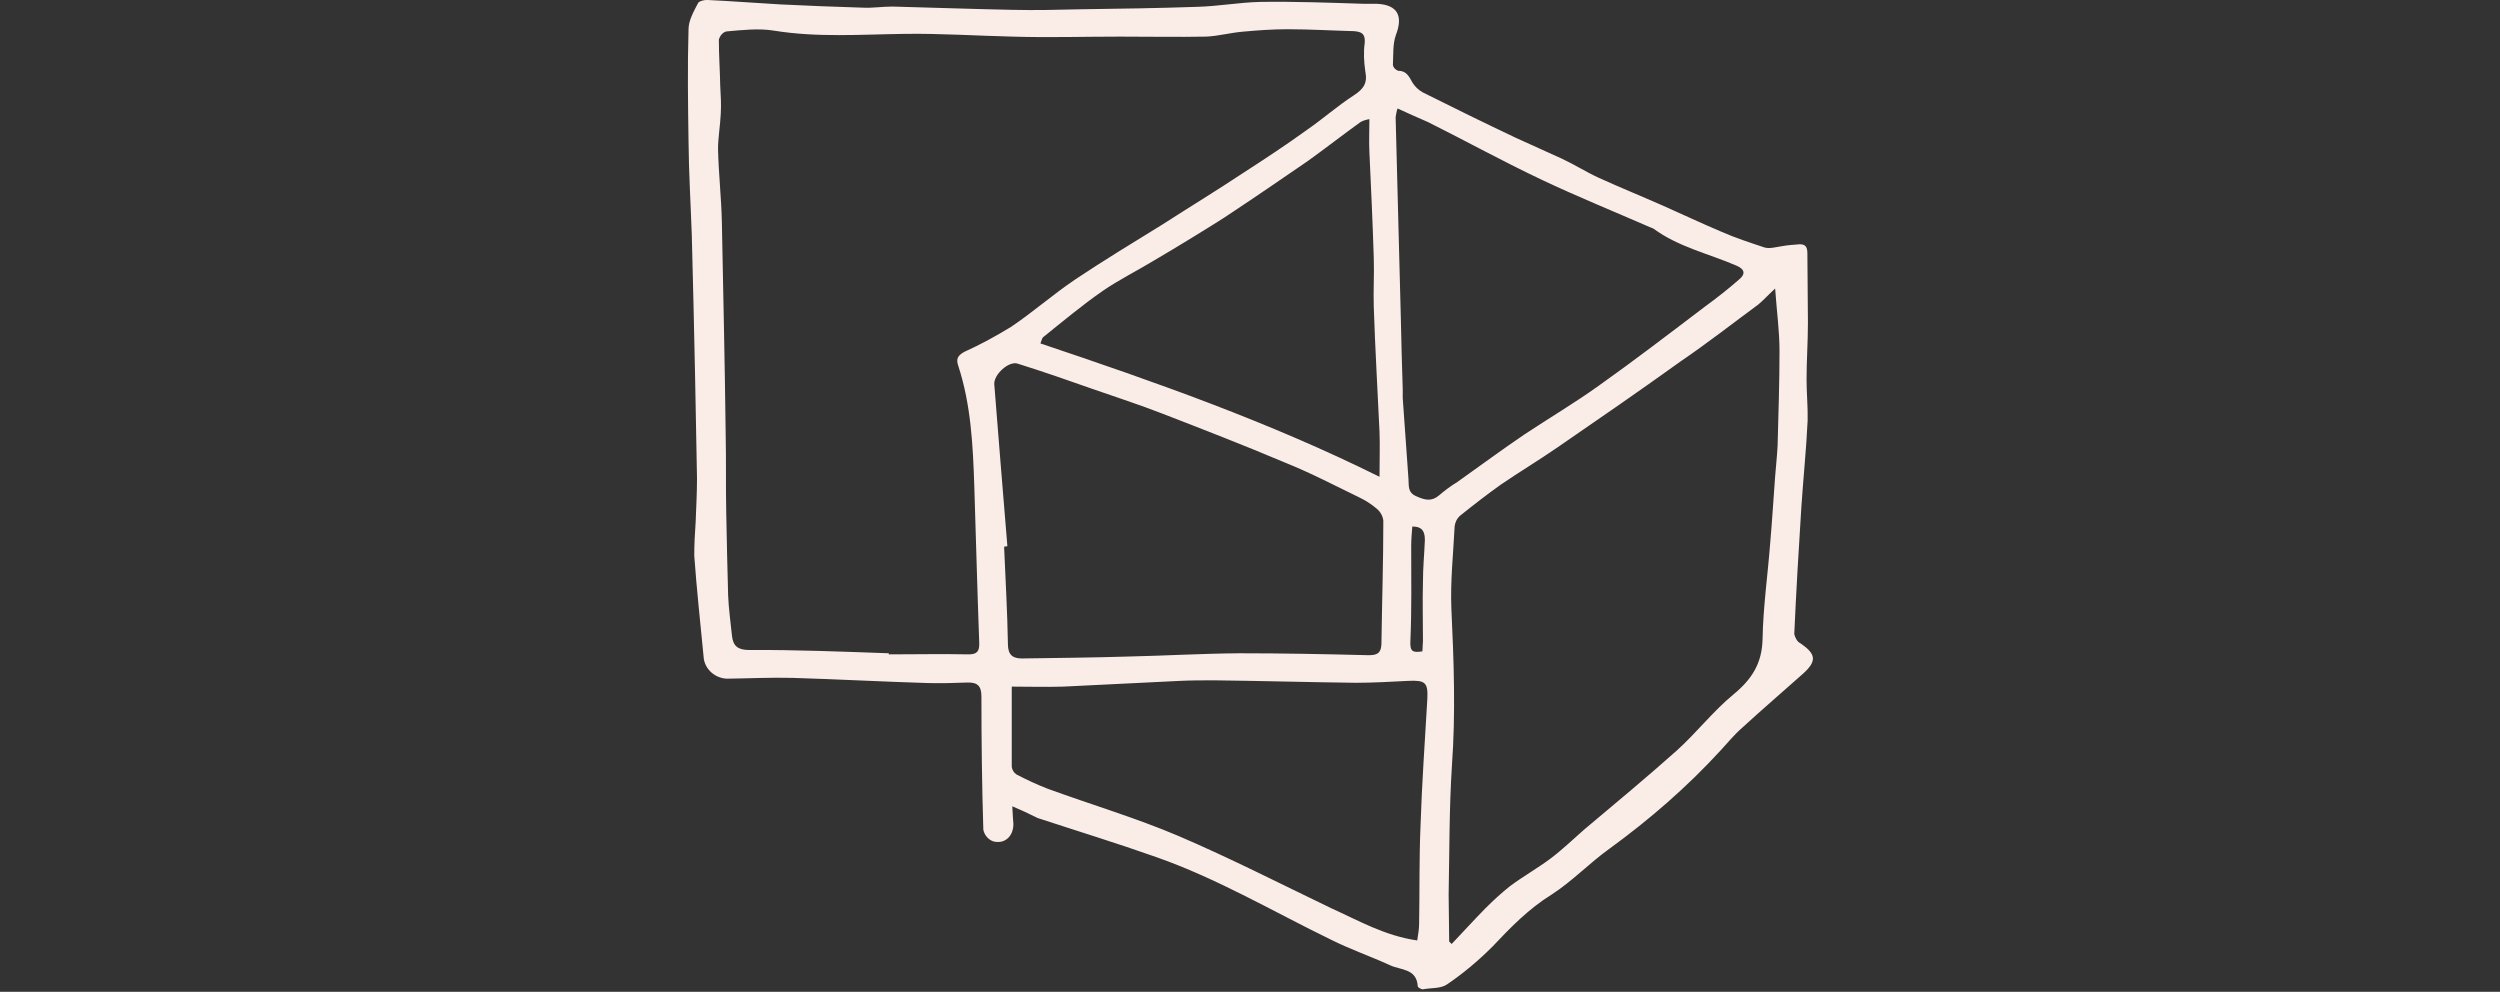 <?xml version="1.0" encoding="utf-8"?>
<!-- Generator: Adobe Illustrator 21.1.0, SVG Export Plug-In . SVG Version: 6.00 Build 0)  -->
<svg version="1.1" id="Layer_1" xmlns="http://www.w3.org/2000/svg" xmlns:xlink="http://www.w3.org/1999/xlink" x="0px" y="0px"
	 viewBox="0 0 915 363" style="enable-background:new 0 0 915 363;" xml:space="preserve">
<rect x="0" y="0" width="915" height="363" fill="#333333" stroke="none"/>
<style type="text/css">
	.st0{fill:#FAEDE7;}
</style>
<path class="st0" d="M370.5,295.1c0.2,3,0.2,4.7,0.4,6.5c0,4.6-3.3,7.5-7.5,6.3c-1.8-0.7-3.1-2.3-3.5-4.2
	c-0.5-16.3-0.7-32.6-0.7-48.8c0-3.8-1.4-5.2-5.1-5.1c-4.7,0.2-9.6,0.3-14.4,0.2c-16.6-0.5-33.1-1.4-49.7-1.9c-8-0.2-15.9,0.2-24,0.3
	c-4.2-0.2-7.7-3.2-8.4-7.2c-1.2-12.6-2.6-25.2-3.5-37.8c0-4,0.2-8.2,0.5-12.2c0.2-5.4,0.5-10.7,0.5-16.1c-0.2-12.6-0.5-25-0.7-37.4
	c-0.4-17.2-0.7-34.3-1.2-51.5c-0.4-11.5-1.1-22.9-1.2-34.5c-0.2-13.6-0.4-27.3,0-41c0-3.2,1.9-6.5,3.5-9.6c0.4-0.7,2.3-1.2,3.5-1.1
	c8.8,0.4,17.5,1.1,26.4,1.6c10.1,0.5,20.1,0.9,30.3,1.2c3.5,0.2,7.2-0.4,11-0.4c14.5,0.4,29.2,0.9,43.8,1.2c8.2,0.2,16.4,0,24.7-0.2
	c14.4-0.2,28.7-0.4,43-0.9c7.7-0.2,15.2-1.6,22.9-1.8c12.8-0.2,25.6,0.3,38.3,0.7c1.6,0,3.1,0,4.7,0c7.4,0.4,9.5,4.4,6.8,11.4
	c-1.2,3.3-0.9,7.3-1.1,11c0.2,1.1,1.1,1.8,1.9,2.1c3.1,0,4,2.1,5.3,4.4c0.9,1.4,2.1,2.6,3.7,3.5c11.2,5.6,22.6,11.2,34,16.6
	c5.6,2.6,11.4,5.1,17,7.7c4.5,2.1,8.9,4.9,13.5,7c7.7,3.5,15.8,6.8,23.5,10.2c7.2,3.2,14.2,6.5,21.3,9.5c5.2,2.3,10.5,4,15.9,5.8
	c1.9,0.5,4.2-0.2,6.3-0.5c2.1-0.4,4.2-0.5,6.5-0.7c2.1,0,2.8,1,2.8,3.3c0,8.4,0.2,16.8,0.2,25.4c0,7-0.5,14-0.5,20.8
	c0,4.9,0.5,10,0.4,14.9c-0.5,10.7-1.6,21.2-2.3,31.7c-1,15.6-1.9,31-2.6,46.6c0.4,1.4,1,2.8,2.5,3.5c5.4,3.8,5.8,6.3,0.9,10.8
	c-7.5,6.7-15,13.1-22.4,19.9c-3,2.6-5.4,5.6-8,8.4c-12.2,13.3-25.9,25.2-40.6,35.9c-7.3,5.2-13.6,11.9-21.2,16.8
	c-8.4,5.2-15.1,12.1-21.7,19.1c-5.1,5.1-10.7,9.8-16.6,13.8c-2.3,1.6-5.9,1.2-8.9,1.8c-0.5,0-1.8-0.7-1.8-1.1
	c-0.4-6.6-6.3-5.9-10.1-7.7c-7.2-3.3-14.5-5.8-21.5-9.3c-21.2-10.3-41.6-22.4-64.1-30.3c-14.4-5.1-29.1-9.6-43.4-14.3
	C376.4,297.7,373.8,296.5,370.5,295.1z M325.3,239.1v0.4c9.8,0,19.4-0.2,29.2,0c3.1,0,4-1.1,3.9-4.2c-0.7-19.1-1.2-38.2-1.8-57.2
	c-0.5-15.1-1.2-29.9-5.9-44.3c-0.9-2.6,0-3.8,2.4-5.1c5.8-2.6,11.6-5.8,17-9.1c8-5.4,15.4-11.9,23.4-17.3
	c10.5-7,21.2-13.5,31.9-20.1c9.8-6.3,19.8-12.4,29.6-18.9c7.9-5.1,15.8-10.3,23.4-15.8c5.8-4,11.2-8.8,17.1-12.6
	c3.5-2.3,5.1-4.4,4.2-8.8c-0.5-3.5-0.7-7-0.2-10.5c0.2-3.2-1.1-4-4-4.2c-8-0.2-16.1-0.7-24.3-0.7c-5.4,0-11,0.4-16.4,0.9
	c-4.6,0.4-8.9,1.6-13.3,1.8c-10.5,0.2-21.2,0-31.7,0c-13.1,0-26.1,0.4-39.2,0c-13.1-0.3-26.4-1.2-39.6-1
	c-15.9,0.2-31.9,1.4-47.8-1.2c-5.6-0.9-11.6-0.2-17.3,0.3c-1.4,0.3-2.4,1.6-2.8,3c0,5.6,0.4,11.2,0.5,16.8c0.2,3.5,0.4,7,0.2,10.3
	c-0.2,4.4-1,8.8-1,13c0.2,8.8,1.2,17.7,1.4,26.6c0.5,26.1,1.1,52,1.4,78c0.2,9.4,0,18.9,0.2,28.3c0.2,10.2,0.4,20.3,0.7,30.5
	c0.2,4.9,0.9,9.8,1.4,14.7c0.4,3.7,2.1,5.2,6.3,5.2C291.2,237.8,308.3,238.5,325.3,239.1L325.3,239.1z M530.4,344.6l0.9,0.9
	c4-4.2,8-8.6,12.1-12.8c3-3,6-5.8,9.3-8.4c4.7-3.5,10-6.5,14.7-10c4.4-3.3,8.2-7,12.2-10.5c11.4-9.6,22.9-19.1,34.1-29.1
	c7.2-6.5,13.3-14.4,20.7-20.5c6.8-5.6,10.5-11.4,10.7-20.3c0.2-11.7,1.9-23.4,2.8-35.2c0.7-8,1.2-16.3,1.8-24.3
	c0.3-3.8,0.7-7.5,0.9-11.2c0.3-11.6,0.7-23.3,0.7-34.8c0-7.2-1-14.3-1.6-22.8c-2.6,2.4-4.2,4.2-6.1,5.8c-9.5,7-18.7,14.2-28.4,20.8
	c-14.9,10.7-30.1,21.2-45.1,31.5c-6.8,4.7-13.8,8.9-20.7,13.6c-5.2,3.7-10.1,7.5-15.2,11.6c-1.1,1.1-1.6,2.3-1.8,3.7
	c-0.5,10-1.6,20.1-1.2,30.1c0.9,19.2,1.6,38.3,0.2,57.6c-1,15.6-0.9,31.5-1.2,47.1C530.2,333,530.4,338.8,530.4,344.6z M368.7,199.9
	l-1.2,0.2c0.5,11.9,1.2,23.8,1.4,35.7c0,4,1.9,5.2,5.1,5.2c12.9-0.2,25.7-0.3,38.7-0.7c13.6-0.3,27.3-1.1,40.9-1.2
	c15.8,0,31.3,0.3,47.1,0.7c2.6,0,4.7-0.2,4.9-3.9c0.2-15,0.7-30.3,0.7-45.3c-0.2-1.8-1.1-3.3-2.4-4.4c-1.9-1.6-4-3-6.1-4
	c-9.1-4.4-18-9.1-27.5-12.9c-14.9-6.3-30.1-12.2-45.1-18c-8.2-3.2-16.6-5.9-24.9-8.8c-9.3-3.3-18.6-6.5-27.8-9.4
	c-3.3-1.1-8.8,4-8.6,7.5C365.4,160.1,367.1,180.1,368.7,199.9z M518.7,344.2c0.4-2.4,0.7-4.4,0.7-6.3c0.2-11.7,0-23.6,0.5-35.4
	c0.5-15.6,1.6-31.1,2.5-46.6c0.3-6.1-0.7-7-7-6.7c-6.1,0.3-12.6,0.7-19.1,0.7c-17.3-0.2-34.6-0.7-51.8-0.9c-4.2,0-8.4,0-12.6,0.2
	c-14.2,0.7-28.4,1.4-42.7,2.1c-6.5,0.2-12.9,0-18.9,0c0,10.2,0,19.8,0,29.4c0.2,1.1,0.7,2.1,1.8,2.8c3.7,1.9,7.5,3.7,11.4,5.2
	c15.9,5.8,32.4,10.7,47.9,17.3c18.9,8.1,37.3,17.5,55.8,26.4C497.2,336.9,506.8,342.5,518.7,344.2L518.7,344.2z M511.5,39.7
	c-0.4,1.1-0.5,2.1-0.7,3.2c0.7,24.5,1.2,48.8,1.9,73.3c0.2,8.8,0.4,17.7,0.7,26.4c0,1,0,2.1,0,3.1c0.7,9.8,1.4,19.8,2.1,29.6
	c0.2,2.4-0.4,4.9,2.8,6.3c3.1,1.4,5.6,2.1,8.4-0.3c2.1-1.8,4.4-3.5,6.7-4.9c8.2-5.8,16.4-11.9,24.7-17.5c8.9-5.9,18.2-11.4,27-17.7
	c13.1-9.3,25.9-19.1,38.8-28.9c4.4-3.2,8.6-6.5,12.6-10c2.3-1.9,2.3-3.7-1-5.1c-10.2-4.4-21.2-6.8-30.3-13.5
	c-0.3-0.2-0.7-0.3-1.2-0.5c-13.3-5.8-26.6-11.2-39.5-17.3c-14.2-6.7-27.8-14.2-41.8-21.2C519,43.1,515.4,41.5,511.5,39.7L511.5,39.7
	z M504.9,174.5c0-6.3,0.2-11.4,0-16.5c-0.7-15.2-1.6-30.4-2.1-45.7c-0.2-6,0.2-11.9,0-17.9c-0.4-13-1-25.9-1.6-38.7
	c-0.2-3.9,0-7.7,0-12.1c-1.1,0.2-2.3,0.5-3.3,1.1c-6.5,4.7-12.8,9.6-19.2,14.2c-8.9,6.1-17.9,12.3-26.8,18.2
	c-5.1,3.5-10.5,6.7-15.8,10c-4.5,2.8-9.3,5.6-14,8.4c-6.1,3.7-12.4,6.8-18.4,10.9c-7.5,5.2-14.7,11.2-21.9,17c-0.4,0.3-0.5,1-1,2.3
	C422.8,139.8,464.4,154.4,504.9,174.5L504.9,174.5z M516.9,192.7c-0.2,2.5-0.4,4.9-0.4,7.2c0,11.6,0.2,23.1-0.3,34.8
	c-0.2,3.9,1,4.2,4.4,3.7c0-1.4,0.2-2.6,0.2-3.8c0-7.2-0.2-14.5,0-21.7c0-5.1,0.5-10.2,0.7-15.2C521.5,194.8,520.8,192.7,516.9,192.7
	L516.9,192.7z"/>
</svg>
